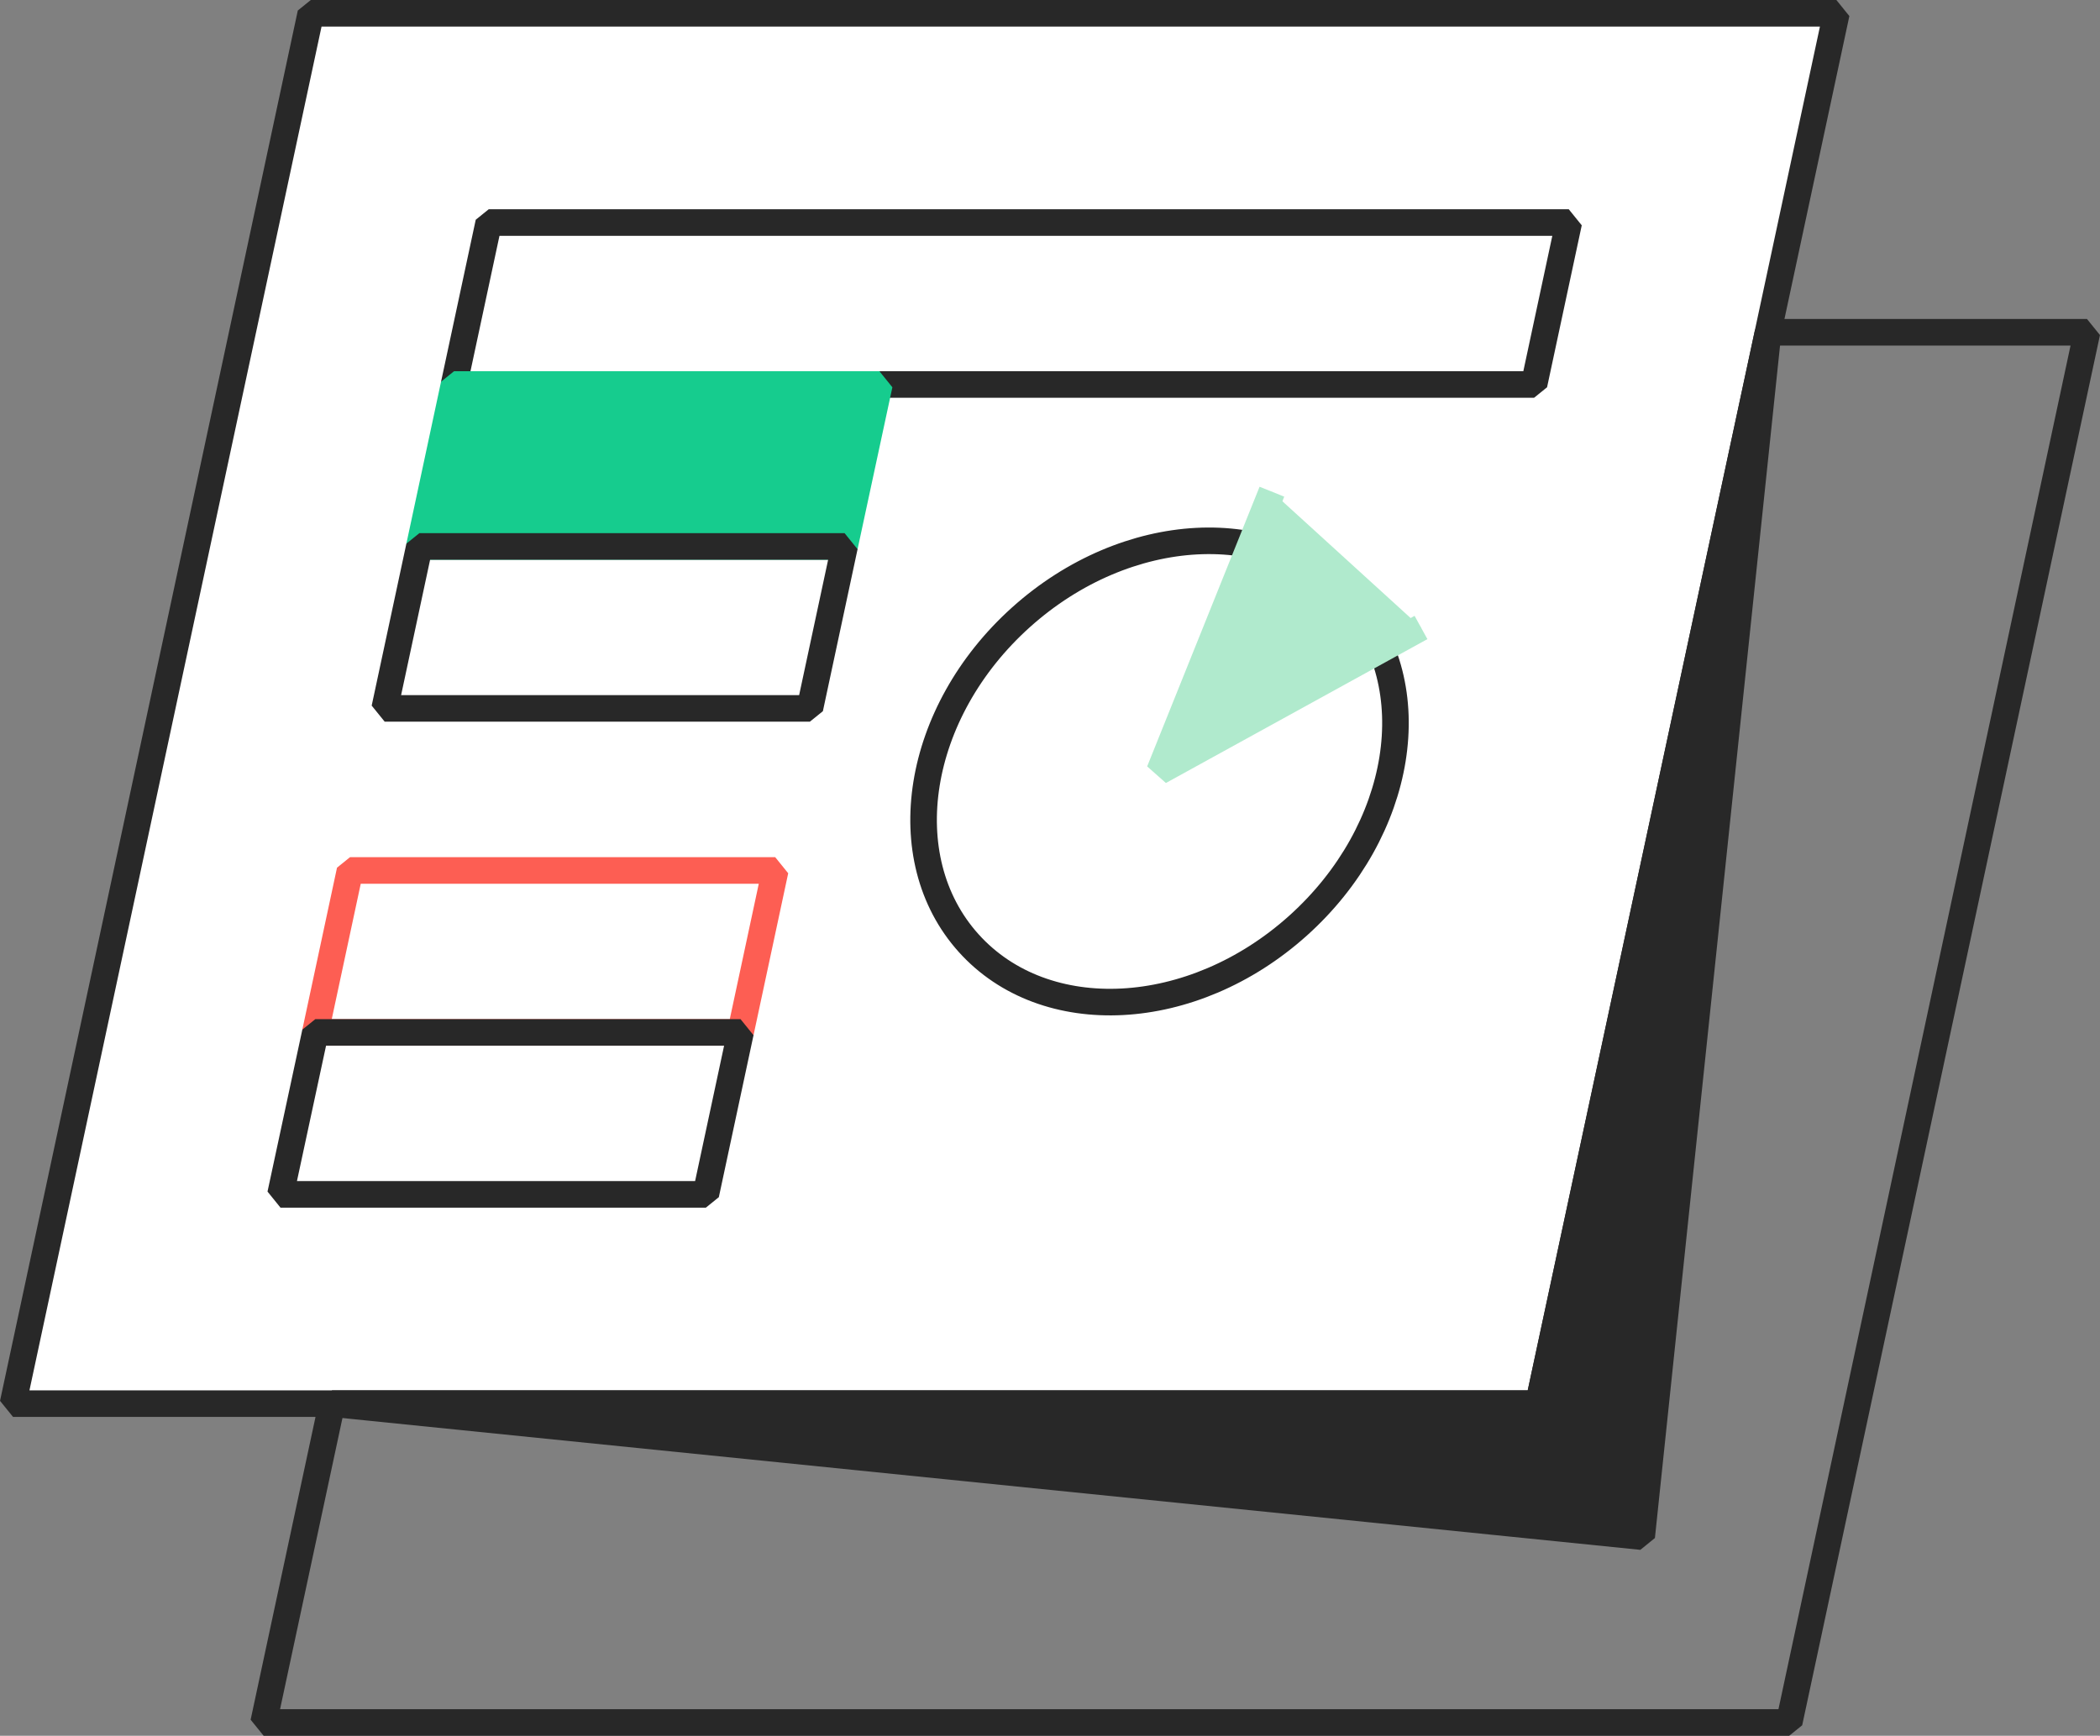 <svg xmlns="http://www.w3.org/2000/svg" viewBox="0 0 158.04 130.65"><rect x="0" y="0" width="158.04" height="130.65" fill="#808080" stroke="none"/><defs><style>.cls-1,.cls-4{fill:none;}.cls-1,.cls-2,.cls-6{stroke:#282828;}.cls-1,.cls-2,.cls-3,.cls-4,.cls-5,.cls-6{stroke-linejoin:bevel;stroke-width:2px;}.cls-2{fill:#fff;}.cls-3{fill:#16cc8e;stroke:#16cc8e;}.cls-4{stroke:#fd5e53;}.cls-5{fill:#b0eacd;stroke:#b0eacd;}.cls-6{fill:#282828;}</style></defs><title>Asset 47</title><g id="Layer_2" data-name="Layer 2"><g id="Home_Illustrations" data-name="Home Illustrations"><polygon class="cls-1" points="134.65 129.65 19.84 129.65 42.26 25.01 157.06 25.01 134.65 129.65"/><polygon class="cls-2" points="115.78 105.65 0.98 105.65 23.39 1 138.2 1 115.78 105.65"/><polygon class="cls-1" points="115.45 28.94 34.17 28.94 36.78 16.75 118.06 16.75 115.45 28.94"/><polygon class="cls-3" points="63.56 41.13 31.56 41.13 34.17 28.94 66.18 28.94 63.56 41.13"/><polygon class="cls-1" points="60.95 53.32 28.95 53.32 31.56 41.13 63.56 41.13 60.95 53.32"/><polygon class="cls-4" points="55.73 77.71 23.73 77.71 26.34 65.52 58.34 65.52 55.73 77.71"/><polygon class="cls-1" points="53.12 89.9 21.11 89.9 23.73 77.71 55.73 77.71 53.12 89.9"/><ellipse class="cls-1" cx="87.26" cy="58.06" rx="19.32" ry="15.6" transform="translate(-16.45 73.2) rotate(-41.94)"/><polyline class="cls-5" points="95.72 37.01 87.26 58.06 106.94 47.23"/><polygon class="cls-6" points="133.06 25.01 123.55 115.66 24.98 105.65 115.78 105.65 133.06 25.01"/></g></g></svg>